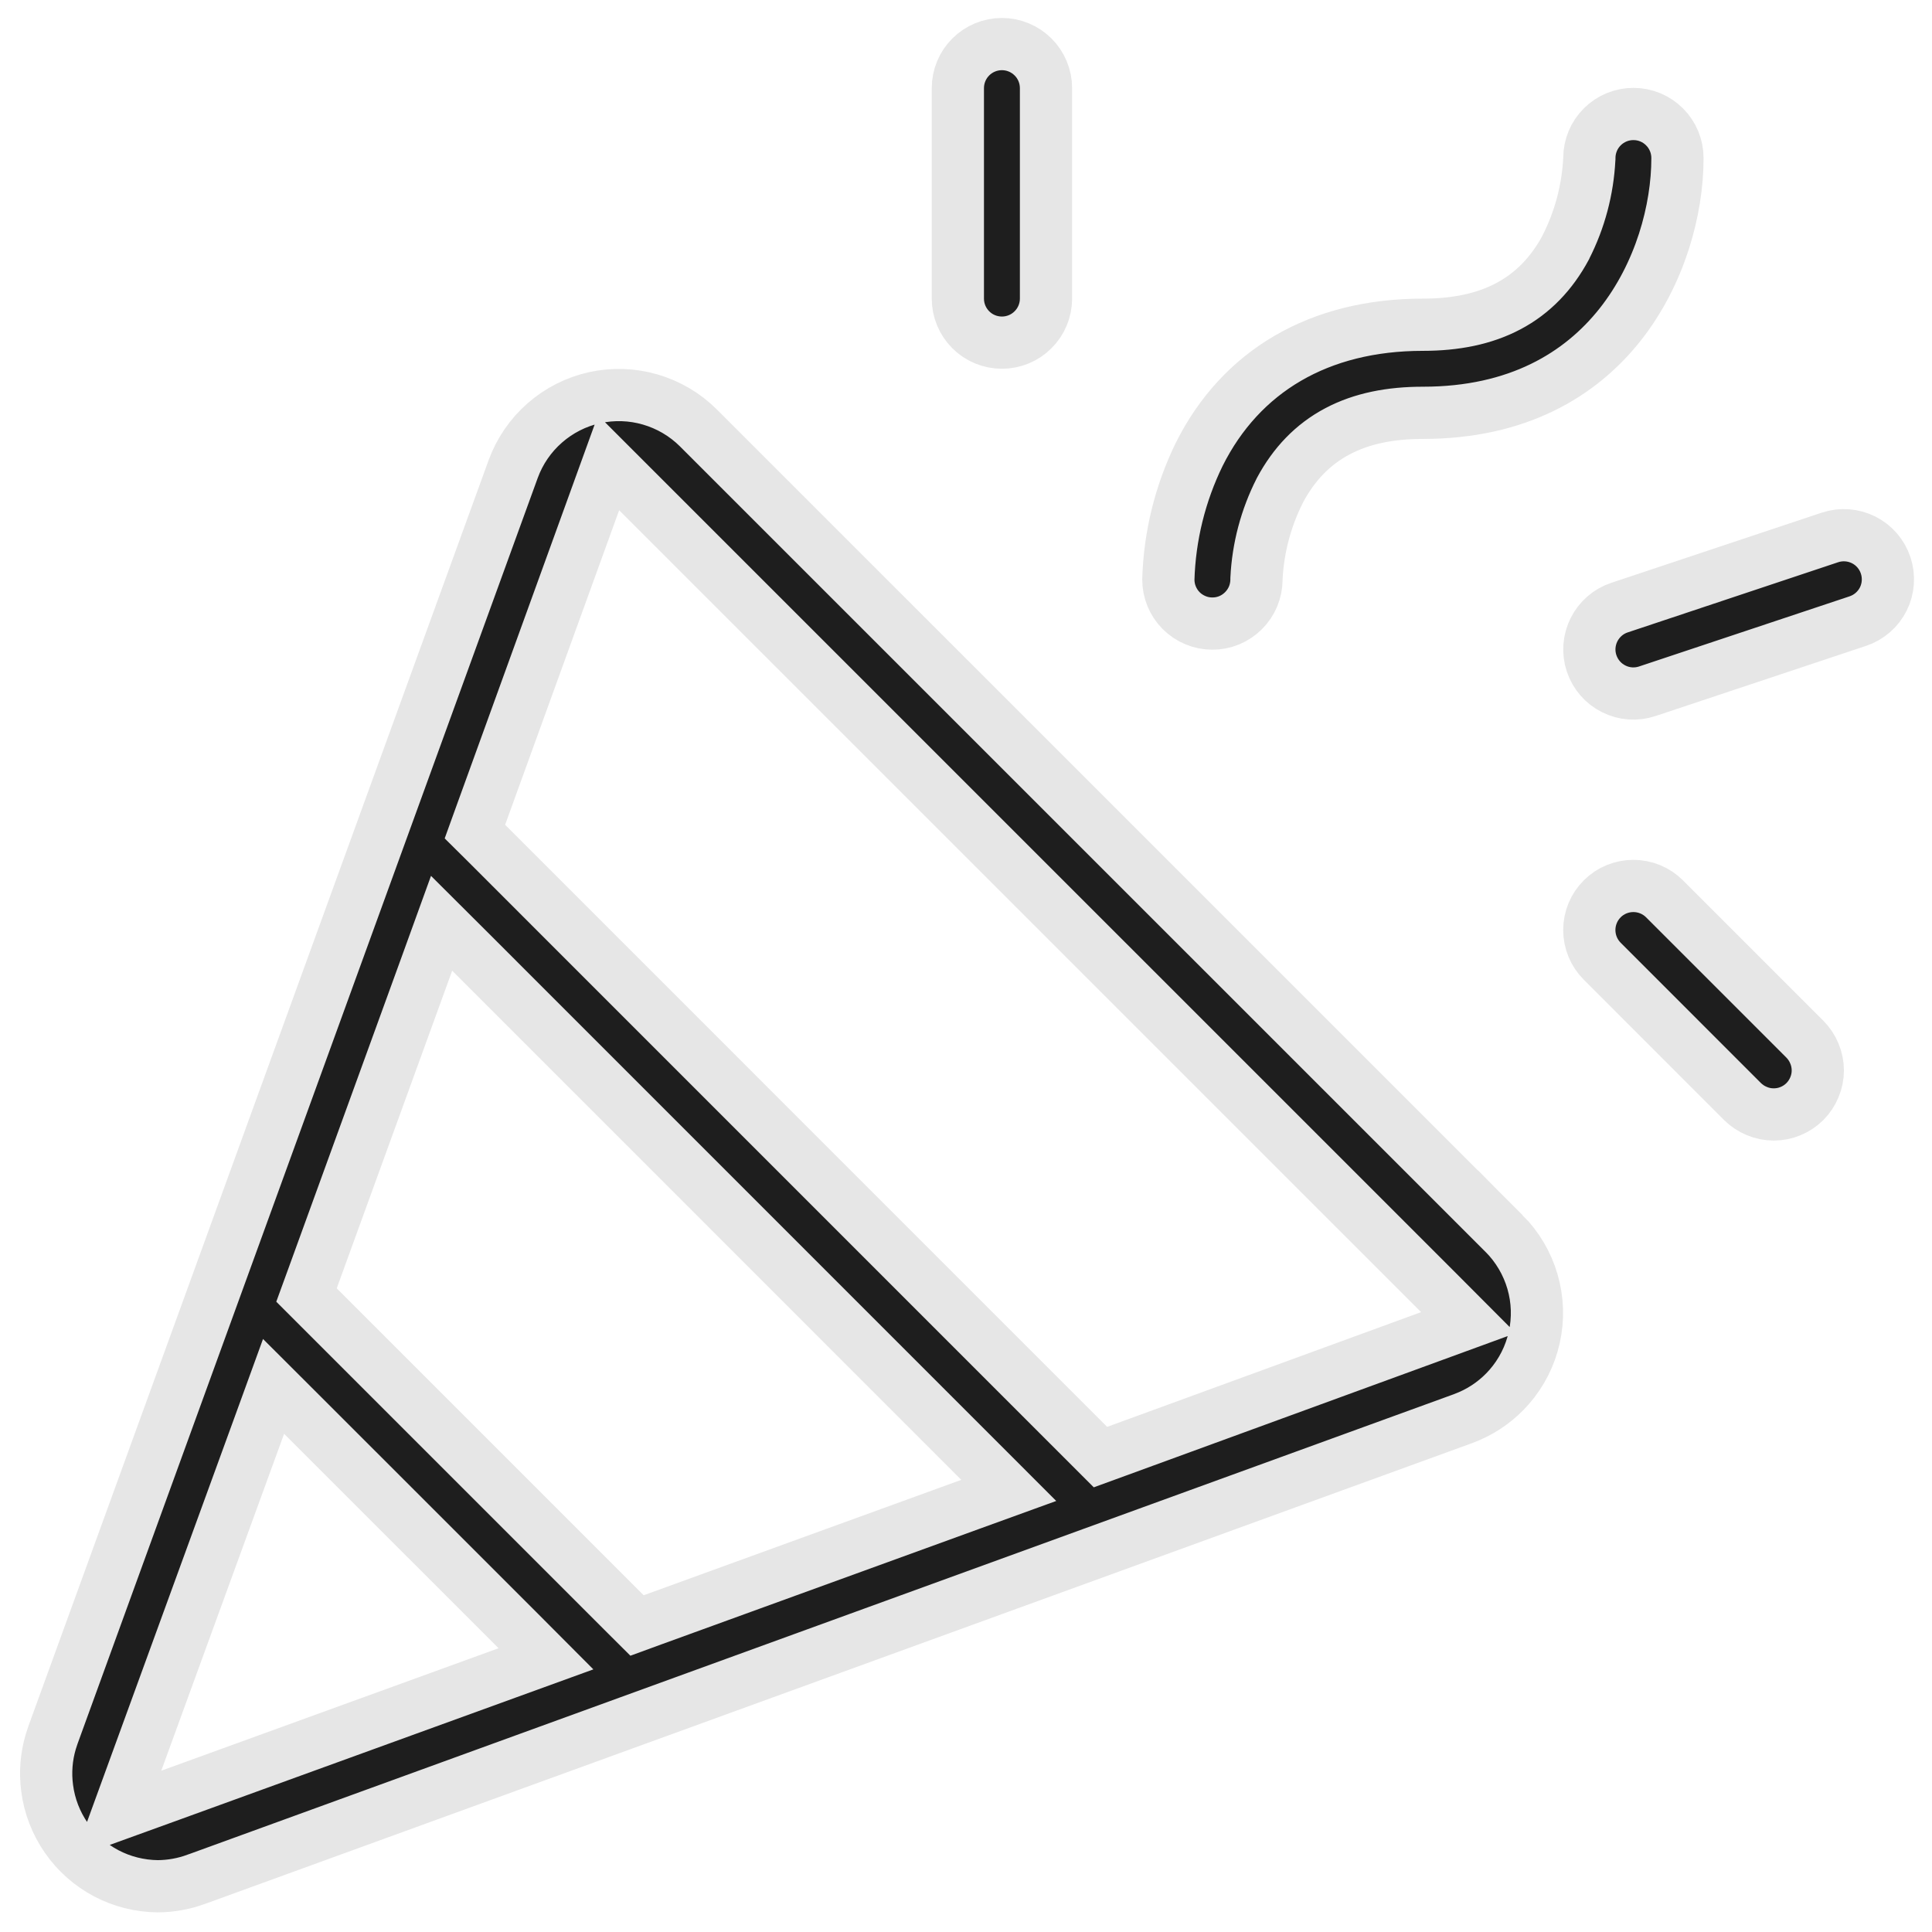 <svg width="37" height="37" viewBox="0 0 37 37" fill="none" xmlns="http://www.w3.org/2000/svg">
<path d="M11.386 7.616C11.739 7.538 12.106 7.55 12.453 7.651C12.8 7.752 13.117 7.938 13.373 8.193L28.806 23.625V23.624C29.061 23.88 29.248 24.198 29.349 24.545C29.45 24.892 29.462 25.259 29.383 25.612C29.305 25.965 29.138 26.294 28.9 26.565C28.691 26.803 28.433 26.992 28.144 27.118L28.018 27.169L3.769 35.987L3.765 35.988C3.527 36.077 3.275 36.122 3.021 36.124C2.677 36.12 2.339 36.036 2.035 35.876C1.73 35.715 1.468 35.483 1.271 35.199C1.074 34.916 0.947 34.589 0.903 34.246C0.863 33.946 0.887 33.642 0.973 33.353L1.013 33.231L9.829 8.98C9.953 8.641 10.161 8.338 10.433 8.1C10.705 7.861 11.033 7.695 11.386 7.616ZM4.971 27.288L2.619 33.739L2.252 34.746L3.26 34.381L9.718 32.036L10.456 31.768L9.902 31.212L5.794 27.105L5.239 26.551L4.971 27.288ZM8.19 18.419L5.979 24.502L5.87 24.801L6.095 25.026L11.974 30.905L12.2 31.13L12.498 31.021L18.58 28.811L19.319 28.543L18.763 27.987L9.013 18.236L8.457 17.682L8.19 18.419ZM11.387 9.602L9.203 15.627L9.095 15.926L9.321 16.15L21.075 27.905L21.374 27.796L27.386 25.599L28.122 25.33L27.569 24.775L11.655 8.862L11.387 9.602ZM31.282 16.967C31.505 16.967 31.72 17.056 31.878 17.214L34.566 19.902C34.644 19.981 34.706 20.074 34.748 20.177C34.791 20.279 34.813 20.389 34.813 20.5C34.813 20.611 34.791 20.72 34.748 20.822C34.706 20.924 34.644 21.017 34.566 21.096C34.487 21.174 34.394 21.237 34.291 21.279C34.189 21.322 34.079 21.343 33.968 21.343C33.857 21.343 33.748 21.321 33.646 21.278C33.543 21.236 33.45 21.174 33.371 21.096L30.684 18.408C30.526 18.25 30.437 18.035 30.437 17.811C30.437 17.587 30.526 17.372 30.684 17.214C30.842 17.055 31.058 16.967 31.282 16.967ZM35.045 10.293C35.257 10.222 35.49 10.239 35.69 10.339C35.89 10.439 36.042 10.615 36.112 10.827C36.183 11.039 36.167 11.271 36.068 11.471C35.968 11.671 35.792 11.824 35.579 11.895L31.548 13.238C31.336 13.309 31.104 13.293 30.904 13.192C30.703 13.092 30.552 12.916 30.481 12.704C30.41 12.492 30.427 12.261 30.527 12.06C30.627 11.861 30.802 11.707 31.014 11.637L35.045 10.293ZM31.284 2.183C31.508 2.183 31.723 2.273 31.88 2.432C32.038 2.59 32.126 2.806 32.125 3.029V3.031C32.125 4.015 31.796 5.245 31.025 6.219C30.268 7.174 29.067 7.906 27.25 7.906C26.633 7.906 26.084 8.011 25.614 8.26C25.139 8.511 24.78 8.891 24.517 9.38L24.511 9.392C24.245 9.916 24.092 10.492 24.063 11.079V11.102C24.062 11.212 24.04 11.323 23.997 11.425C23.954 11.527 23.891 11.619 23.813 11.697C23.734 11.775 23.641 11.838 23.538 11.88C23.436 11.922 23.326 11.943 23.215 11.942C23.104 11.942 22.995 11.92 22.893 11.877C22.791 11.834 22.697 11.772 22.619 11.693C22.541 11.615 22.48 11.521 22.438 11.419C22.396 11.318 22.376 11.21 22.375 11.102C22.399 10.268 22.601 9.449 22.967 8.7C23.764 7.108 25.259 6.219 27.25 6.219C27.868 6.219 28.416 6.113 28.885 5.865C29.36 5.614 29.719 5.234 29.983 4.745L29.988 4.733C30.255 4.209 30.407 3.634 30.437 3.046L30.438 3.034V3.023C30.439 2.8 30.528 2.585 30.687 2.428C30.846 2.27 31.061 2.182 31.284 2.183ZM19.188 0.844C19.411 0.844 19.626 0.933 19.784 1.091C19.943 1.249 20.032 1.464 20.032 1.688V5.719C20.032 5.942 19.943 6.157 19.784 6.315C19.626 6.474 19.411 6.562 19.188 6.562C18.964 6.562 18.749 6.474 18.591 6.315C18.433 6.157 18.344 5.943 18.344 5.719V1.688C18.344 1.464 18.433 1.249 18.591 1.091C18.749 0.933 18.964 0.844 19.188 0.844Z" fill="#1E1E1E" stroke="#E6E6E6"/>
</svg>
